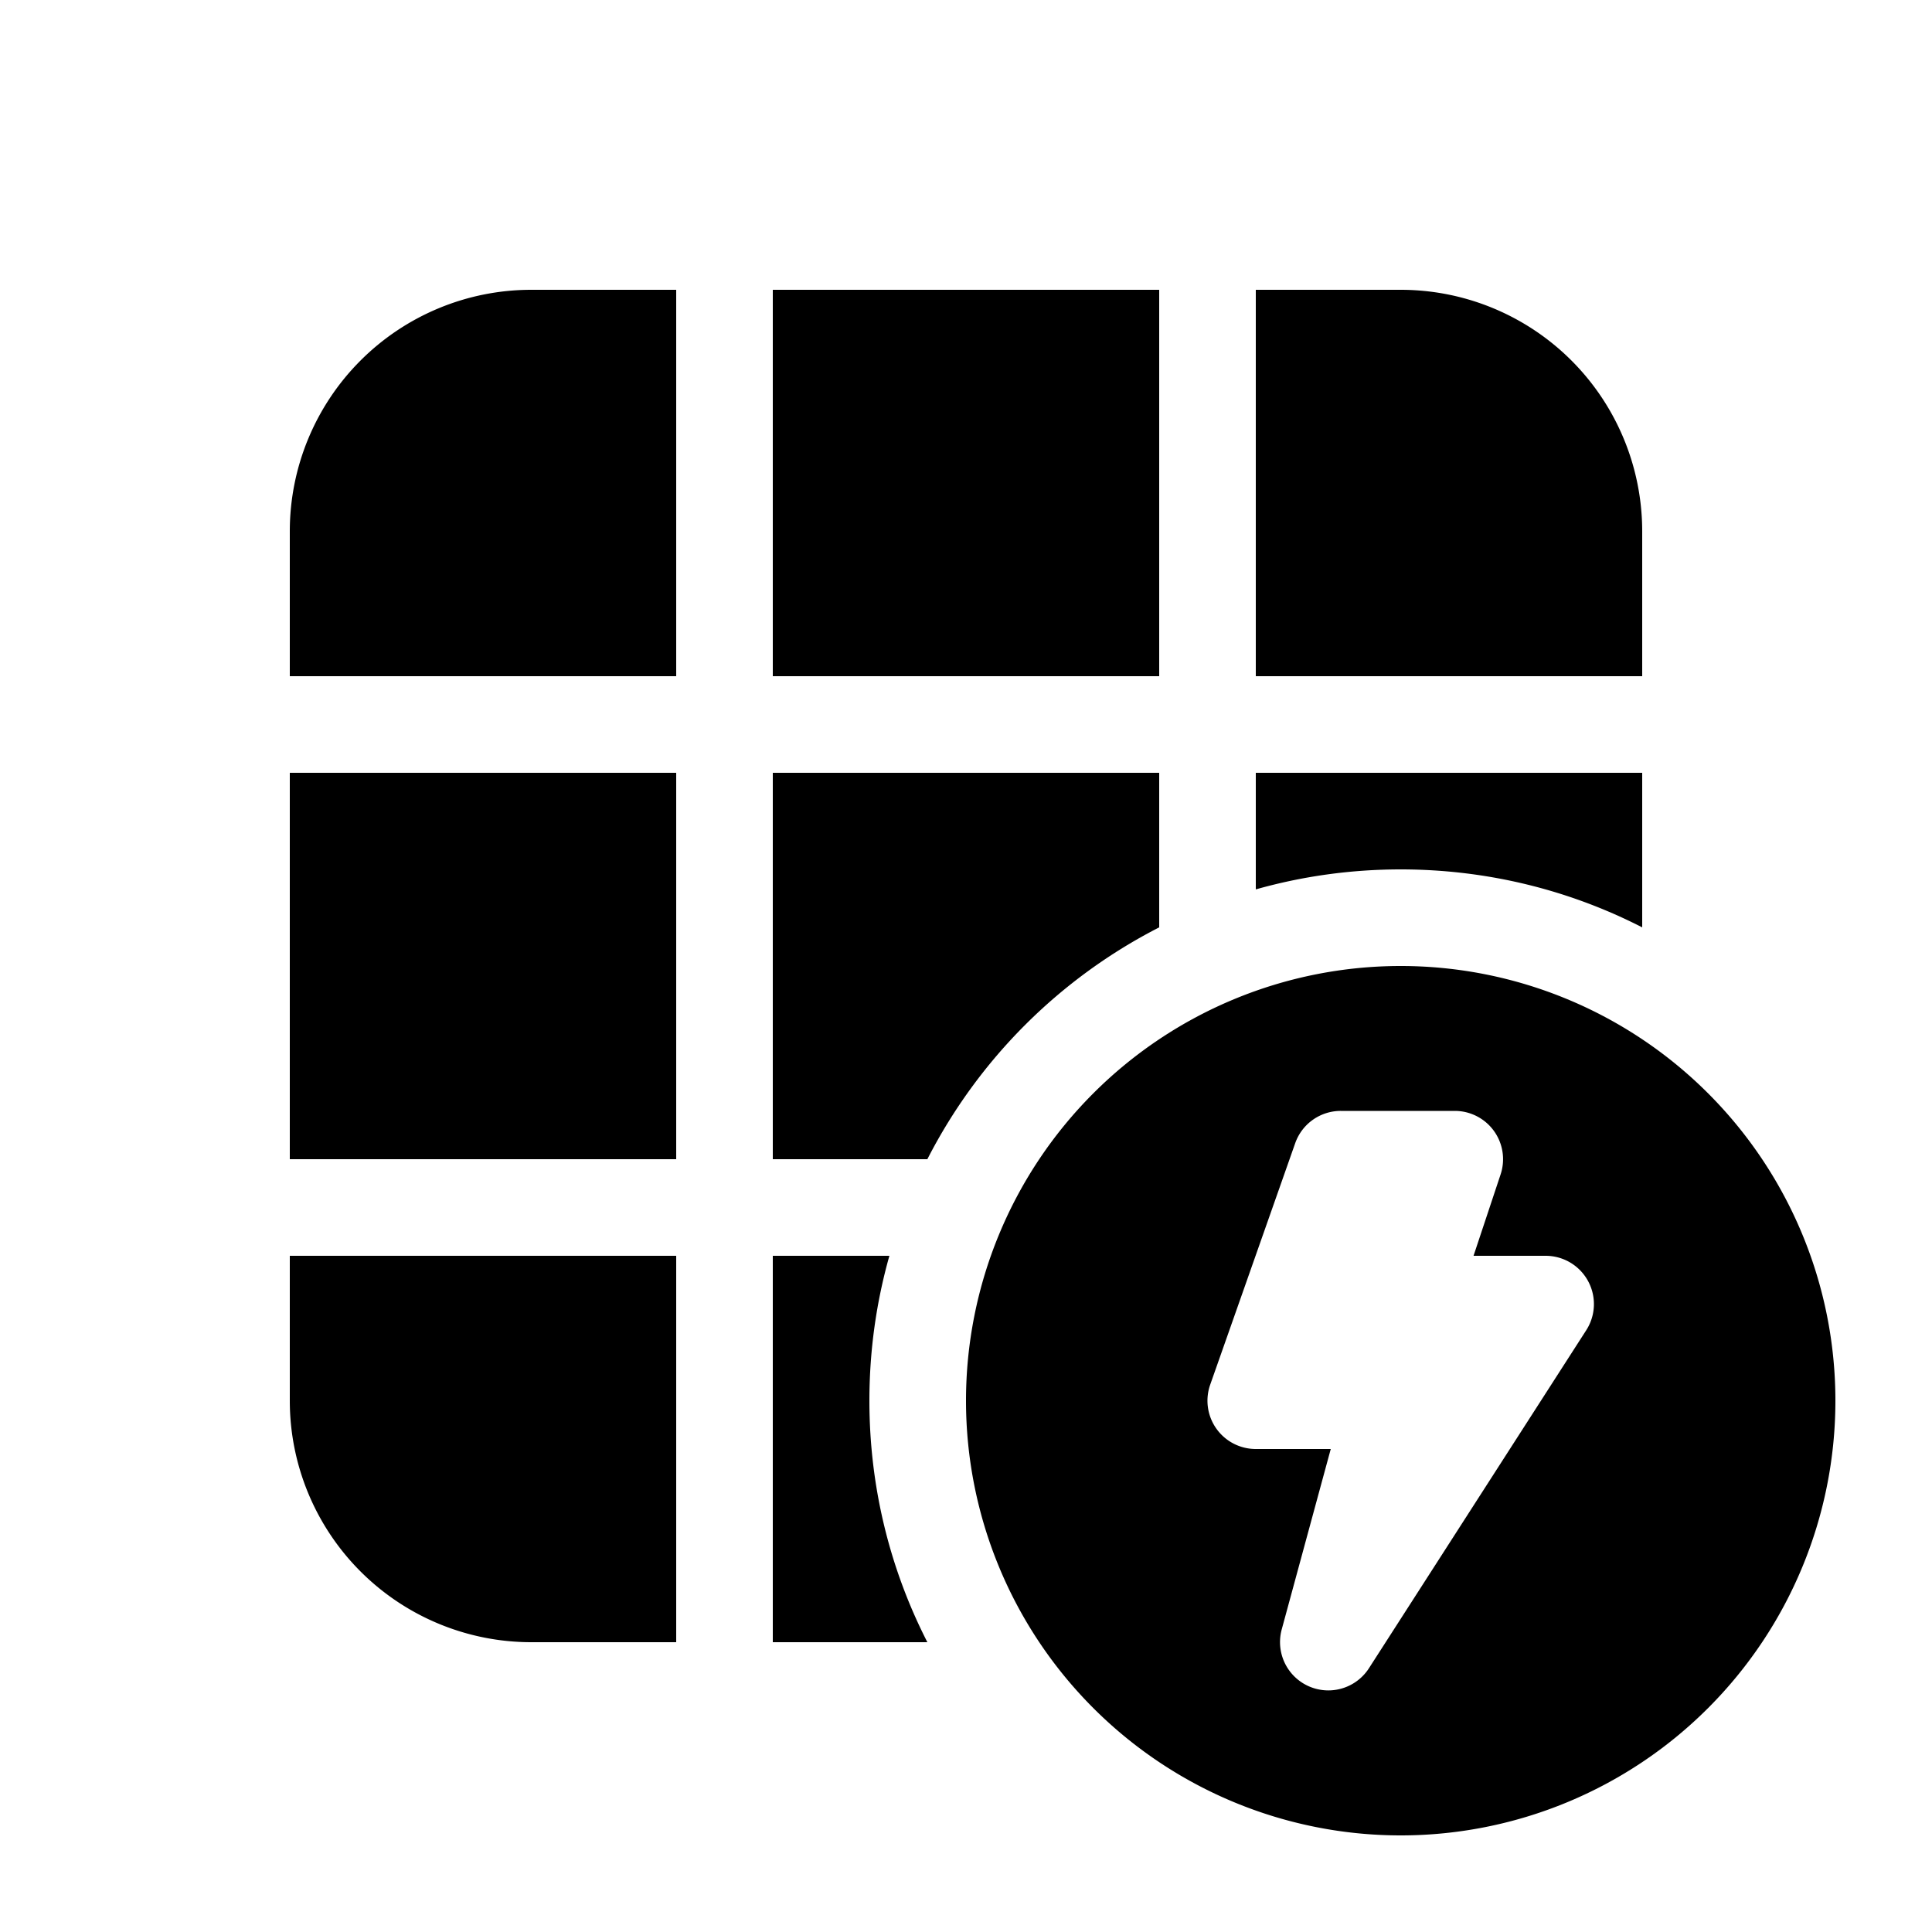 <svg xmlns="http://www.w3.org/2000/svg" xmlns:xlink="http://www.w3.org/1999/xlink" viewBox="0 0 20 20">
  <g fill="none"><path d="M14.5 9c.9 0 1.75.216 2.5.6V8h-4v1.207c.477-.135.98-.207 1.5-.207zM9 14.5c0-.52.072-1.023.207-1.5H8v4h1.6c-.384-.75-.6-1.6-.6-2.5zm.6-2.5A5.523 5.523 0 0 1 12 9.6V8H8v4h1.6zM7 12V8H3v4h4zm-4 1h4v4H5.5A2.5 2.5 0 0 1 3 14.5V13zm10-6h4V5.5A2.5 2.5 0 0 0 14.5 3H13v4zm-1-4v4H8V3h4zM7 3v4H3V5.5A2.5 2.5 0 0 1 5.5 3H7zm12 11.5a4.5 4.5 0 1 1-9 0a4.5 4.5 0 0 1 9 0zm-5.12-3a.5.5 0 0 0-.472.334l-.88 2.5A.5.5 0 0 0 13 15h.776l-.508 1.869a.5.5 0 0 0 .903.401l2.25-3.5A.5.5 0 0 0 16 13h-.746l.28-.842a.5.5 0 0 0-.474-.658h-1.18z" fill="currentColor" /></g>
</svg>
